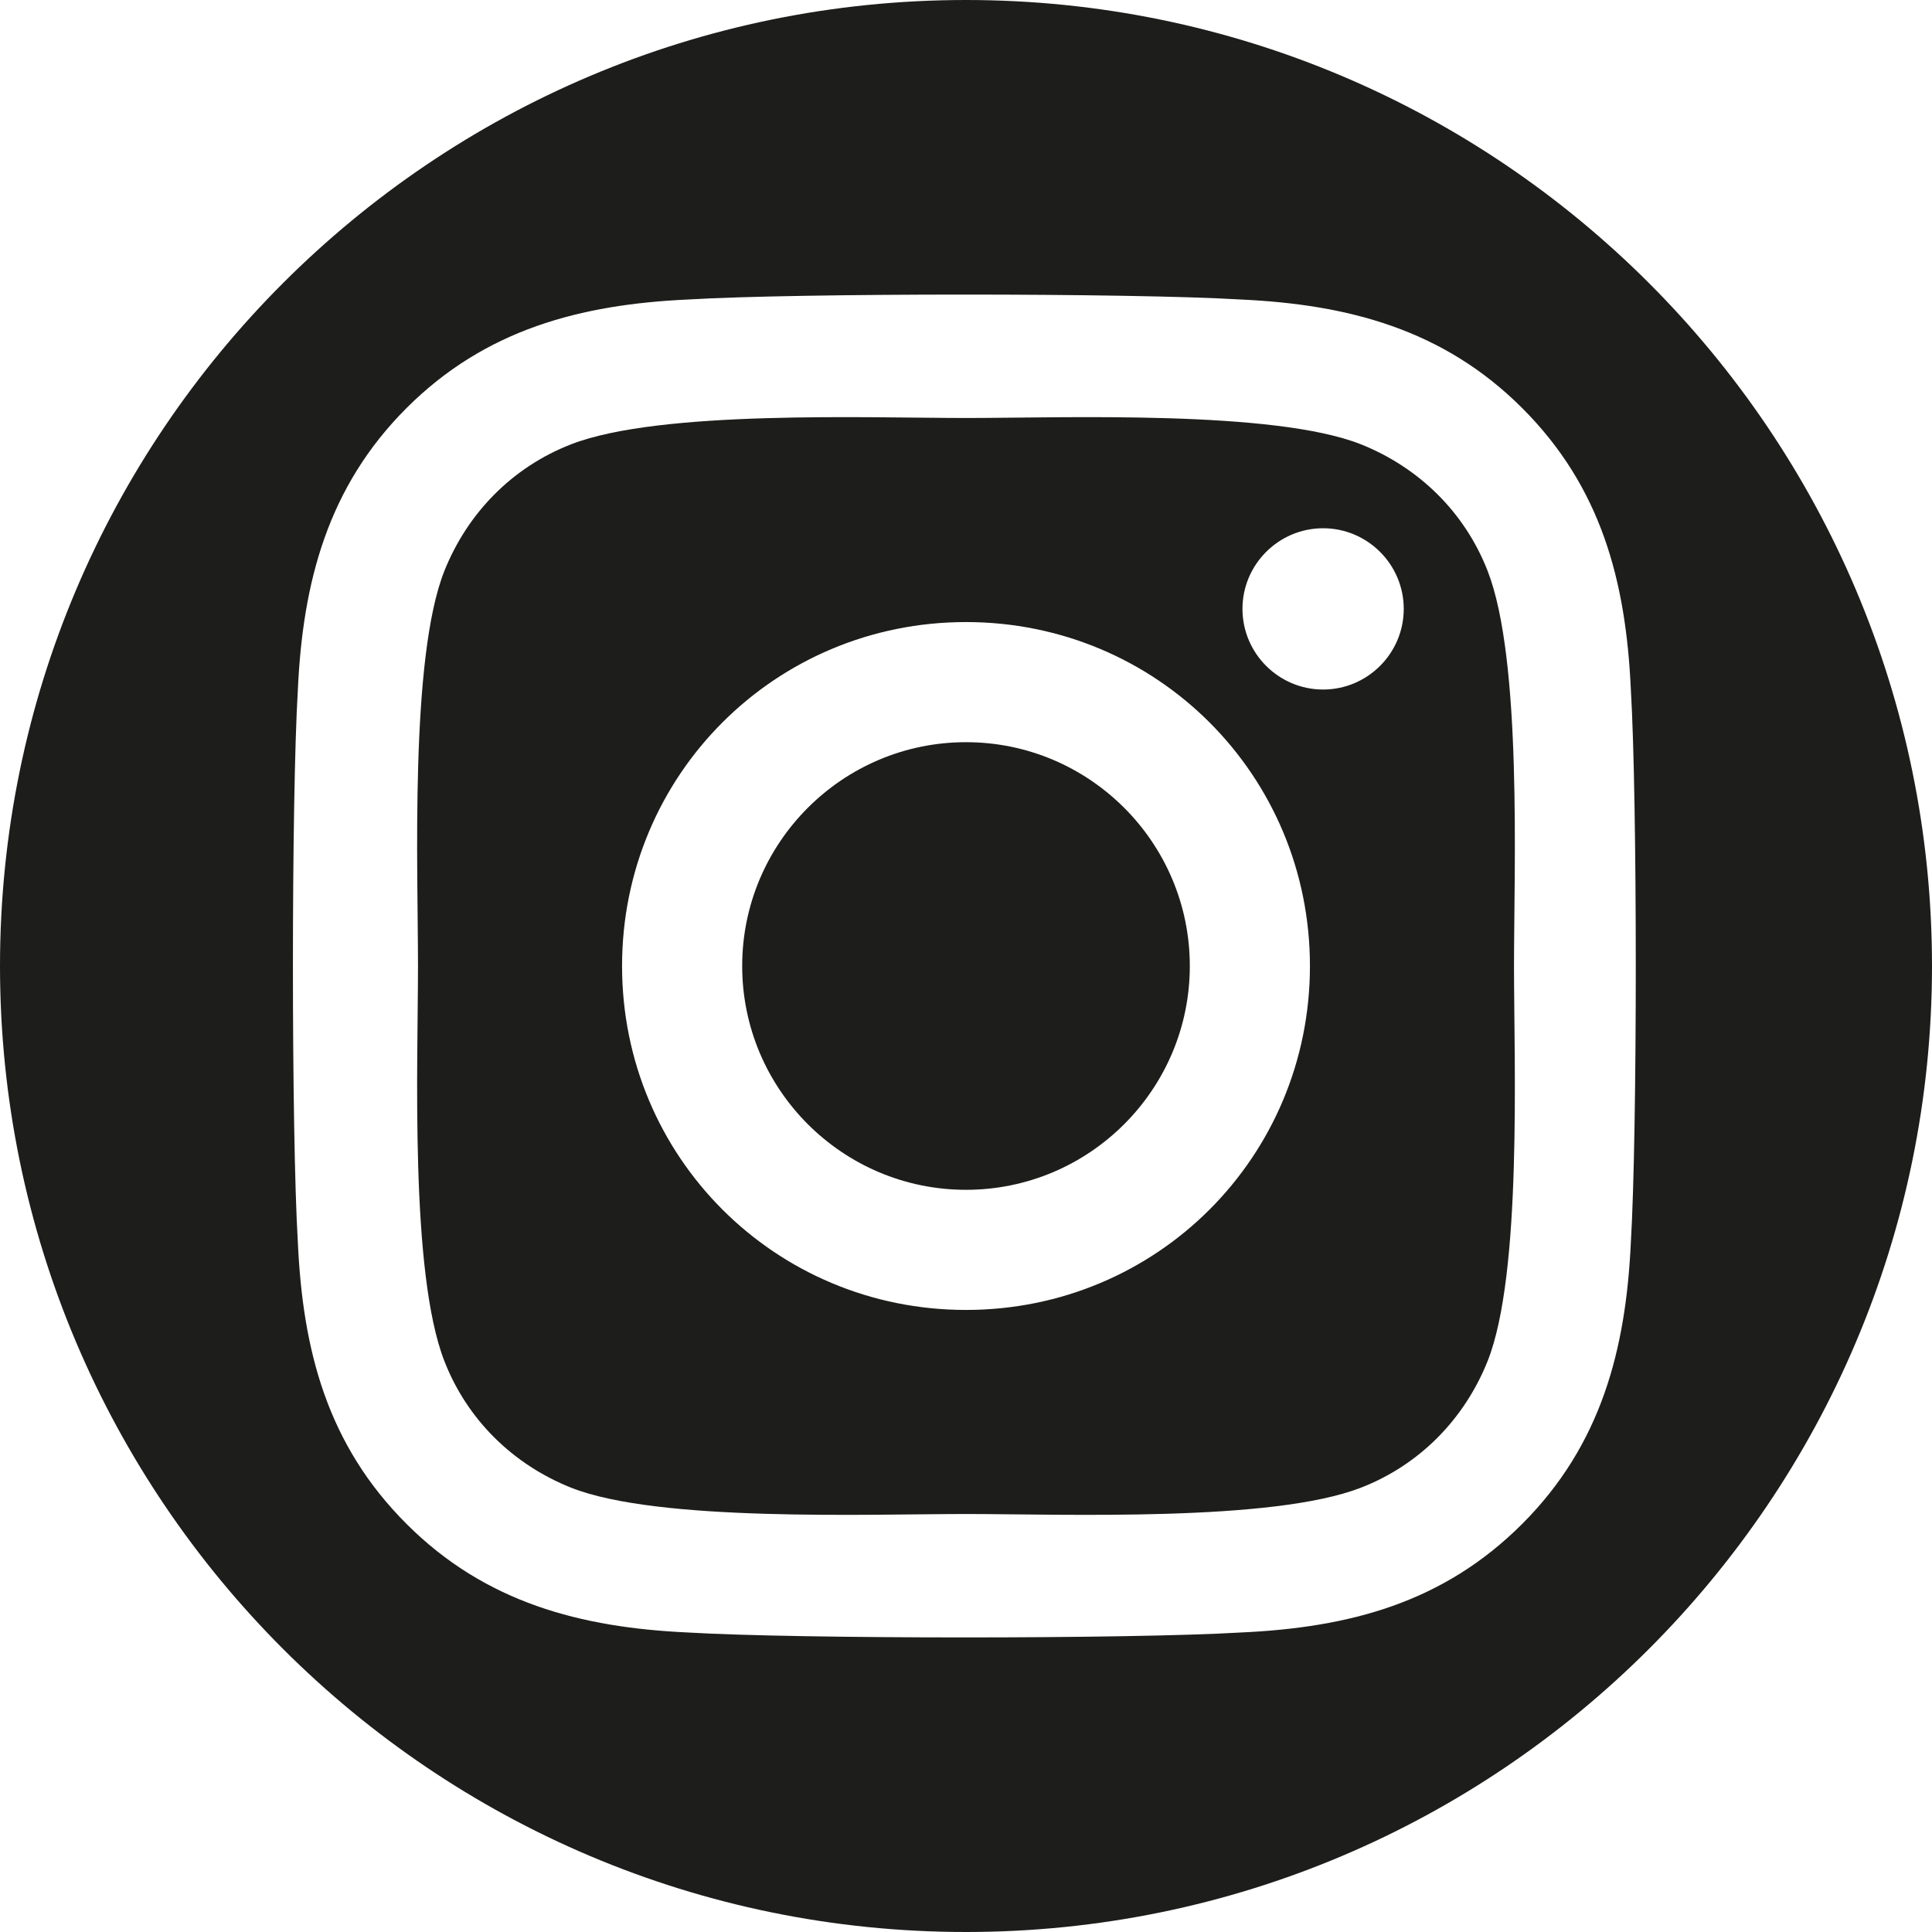 <?xml version="1.0" encoding="UTF-8"?><svg xmlns="http://www.w3.org/2000/svg" viewBox="0 0 11.74 11.74"><defs><style>.d{fill:#1d1d1b;}</style></defs><g id="a"/><g id="b"><g id="c"><g><path class="d" d="M8.27,2.7c-.53-.21-1.81-.16-2.4-.16s-1.86-.05-2.4,.16c-.36,.14-.63,.42-.77,.77-.21,.53-.16,1.81-.16,2.4s-.05,1.86,.16,2.4c.14,.36,.42,.63,.77,.77,.53,.21,1.81,.16,2.4,.16s1.86,.05,2.4-.16c.36-.14,.63-.42,.77-.77,.21-.53,.16-1.81,.16-2.4s.05-1.86-.16-2.4c-.14-.36-.42-.63-.77-.77Zm-2.4,5.26c-1.16,0-2.09-.93-2.09-2.09s.93-2.09,2.09-2.09,2.09,.93,2.09,2.09-.93,2.09-2.09,2.09Zm2.17-3.77c-.27,0-.49-.22-.49-.49s.22-.49,.49-.49,.49,.22,.49,.49-.22,.49-.49,.49Z"/><path class="d" d="M5.87,4.51c-.75,0-1.36,.61-1.36,1.36s.61,1.36,1.36,1.36,1.36-.61,1.36-1.36-.61-1.36-1.36-1.36Z"/><path class="d" d="M5.87,0C2.63,0,0,2.63,0,5.87s2.63,5.87,5.87,5.87,5.87-2.63,5.87-5.87S9.11,0,5.87,0Zm4.04,7.55c-.03,.65-.18,1.23-.66,1.71-.48,.48-1.05,.63-1.71,.66-.67,.04-2.69,.04-3.36,0-.65-.03-1.23-.18-1.71-.66-.48-.48-.63-1.05-.66-1.71-.04-.67-.04-2.69,0-3.36,.03-.65,.18-1.23,.66-1.71,.48-.48,1.06-.63,1.71-.66,.67-.04,2.69-.04,3.36,0,.65,.03,1.23,.18,1.71,.66,.48,.48,.63,1.05,.66,1.71,.04,.67,.04,2.69,0,3.36Z"/></g></g></g></svg>